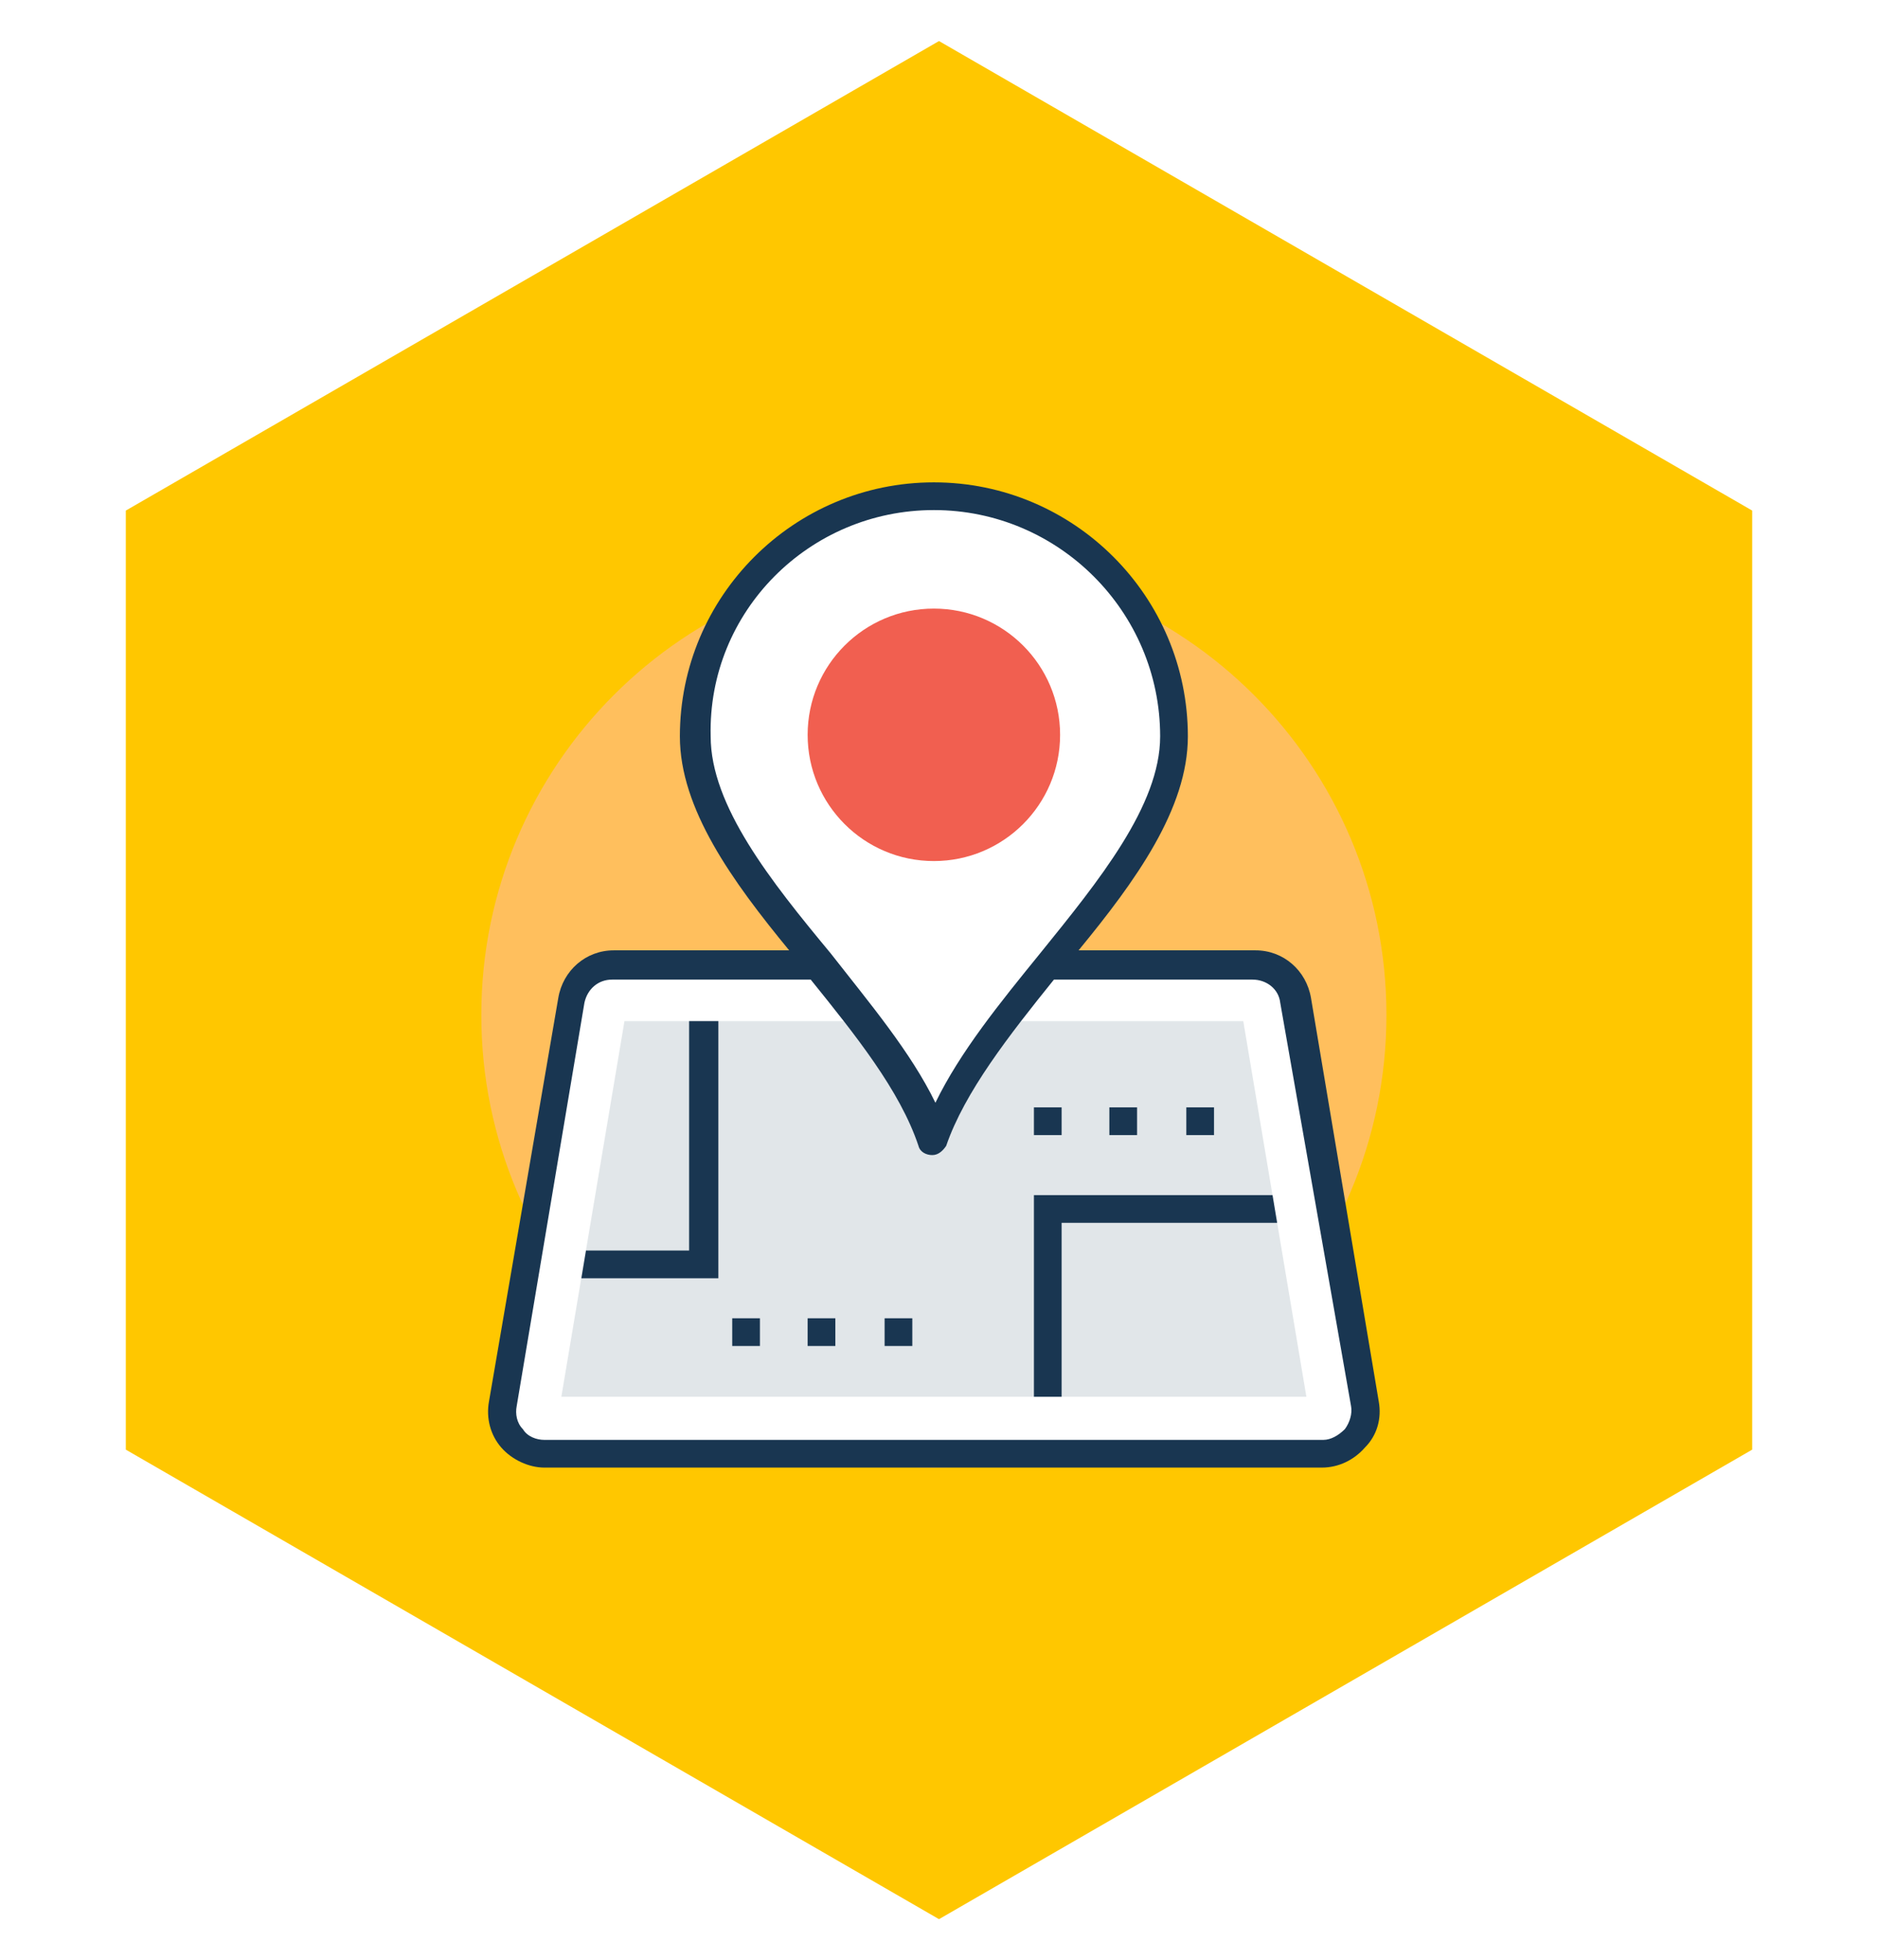 <svg width="183" height="191" viewBox="0 0 183 191" fill="none" xmlns="http://www.w3.org/2000/svg">
<g filter="url(#filter0_d)">
<path d="M91.5 0L170.741 45.75V137.25L91.5 183L12.259 137.25V45.75L91.5 0Z" fill="#FFC700"/>
</g>
<g clip-path="url(#clip0)">
<path d="M91 143C115.356 143 135.1 123.256 135.1 98.9C135.1 74.544 115.356 54.8 91 54.8C66.644 54.8 46.9 74.544 46.9 98.9C46.9 123.256 66.644 143 91 143Z" fill="#FFBF5D"/>
<path d="M133 136.85L126.4 97.55C126.1 95.6 124.3 94.1 122.35 94.1H59.8C57.85 94.1 56.05 95.6 55.75 97.55L49 136.85C48.55 139.4 50.5 141.65 53.05 141.65H128.8C131.5 141.65 133.45 139.25 133 136.85Z" fill="white"/>
<path d="M54.7 136.1L60.85 99.5H121.15L127.3 136.1H54.7Z" fill="#E1E6E9"/>
<path d="M91 48.35C103.9 48.35 114.4 58.85 114.4 71.75C114.4 84.65 95.5 97.85 91 111.05C86.5 97.85 67.6 84.65 67.6 71.75C67.6 58.85 78.1 48.35 91 48.35Z" fill="white"/>
<path d="M134.35 136.55L127.75 97.25C127.3 94.55 125.05 92.6 122.35 92.6H105.1C110.65 85.85 115.75 78.8 115.75 71.75C115.75 58.1 104.65 47 91 47C77.35 47 66.25 58.1 66.25 71.75C66.25 78.8 71.35 85.85 76.9 92.6H59.8C57.1 92.6 54.85 94.55 54.4 97.25L47.65 136.55C47.35 138.2 47.8 139.85 48.85 141.05C49.9 142.25 51.55 143 53.05 143H128.8C130.45 143 131.95 142.25 133 141.05C134.2 139.85 134.65 138.2 134.35 136.55ZM91 49.7C103.15 49.7 113.05 59.6 113.05 71.75C113.05 78.5 107.05 85.85 101.35 92.9C97.45 97.7 93.55 102.5 91.15 107.45C88.75 102.5 84.7 97.7 80.95 92.9C75.1 85.85 69.25 78.5 69.25 71.75C68.95 59.6 78.85 49.7 91 49.7ZM131.05 139.25C130.45 139.85 129.7 140.3 128.95 140.3H53.05C52.3 140.3 51.4 140 50.95 139.25C50.35 138.65 50.2 137.75 50.35 137L56.95 97.7C57.25 96.35 58.3 95.45 59.65 95.45H79C83.35 100.85 87.7 106.25 89.5 111.65C89.65 112.25 90.25 112.55 90.85 112.55C91.45 112.55 91.9 112.1 92.2 111.65C94 106.4 98.35 100.85 102.7 95.45H122.05C123.4 95.45 124.6 96.35 124.75 97.7L131.65 137C131.8 137.75 131.5 138.65 131.05 139.25Z" fill="#193651"/>
<path d="M91 83.9C97.793 83.9 103.3 78.393 103.3 71.6C103.3 64.807 97.793 59.3 91 59.3C84.207 59.3 78.7 64.807 78.7 71.6C78.7 78.393 84.207 83.9 91 83.9Z" fill="#F15F50"/>
<path d="M100.75 116.45V136.1H103.45V119.15H124.45L124 116.45H100.75Z" fill="#193651"/>
<path d="M70 99.5H67.15V121.85H57.1L56.65 124.55H70V99.5Z" fill="#193651"/>
<path d="M88.9 128.45H86.2V131.15H88.9V128.45Z" fill="#193651"/>
<path d="M81.4 128.45H78.7V131.15H81.4V128.45Z" fill="#193651"/>
<path d="M74.05 128.45H71.35V131.15H74.05V128.45Z" fill="#193651"/>
<path d="M118.3 107.9H115.6V110.6H118.3V107.9Z" fill="#193651"/>
<path d="M110.8 107.9H108.1V110.6H110.8V107.9Z" fill="#193651"/>
<path d="M103.45 107.9H100.75V110.6H103.45V107.9Z" fill="#193651"/>
</g>
<defs>
<filter id="filter0_d" x="8.259" y="0" width="166.483" height="191" filterUnits="userSpaceOnUse" color-interpolation-filters="sRGB">
<feFlood flood-opacity="0" result="BackgroundImageFix"/>
<feColorMatrix in="SourceAlpha" type="matrix" values="0 0 0 0 0 0 0 0 0 0 0 0 0 0 0 0 0 0 127 0"/>
<feOffset dy="4"/>
<feGaussianBlur stdDeviation="2"/>
<feColorMatrix type="matrix" values="0 0 0 0 0 0 0 0 0 0 0 0 0 0 0 0 0 0 0.25 0"/>
<feBlend mode="normal" in2="BackgroundImageFix" result="effect1_dropShadow"/>
<feBlend mode="normal" in="SourceGraphic" in2="effect1_dropShadow" result="shape"/>
</filter>
<clipPath id="clip0">
<rect width="96" height="96" fill="white" transform="translate(43 47)"/>
</clipPath>
</defs>
</svg>
